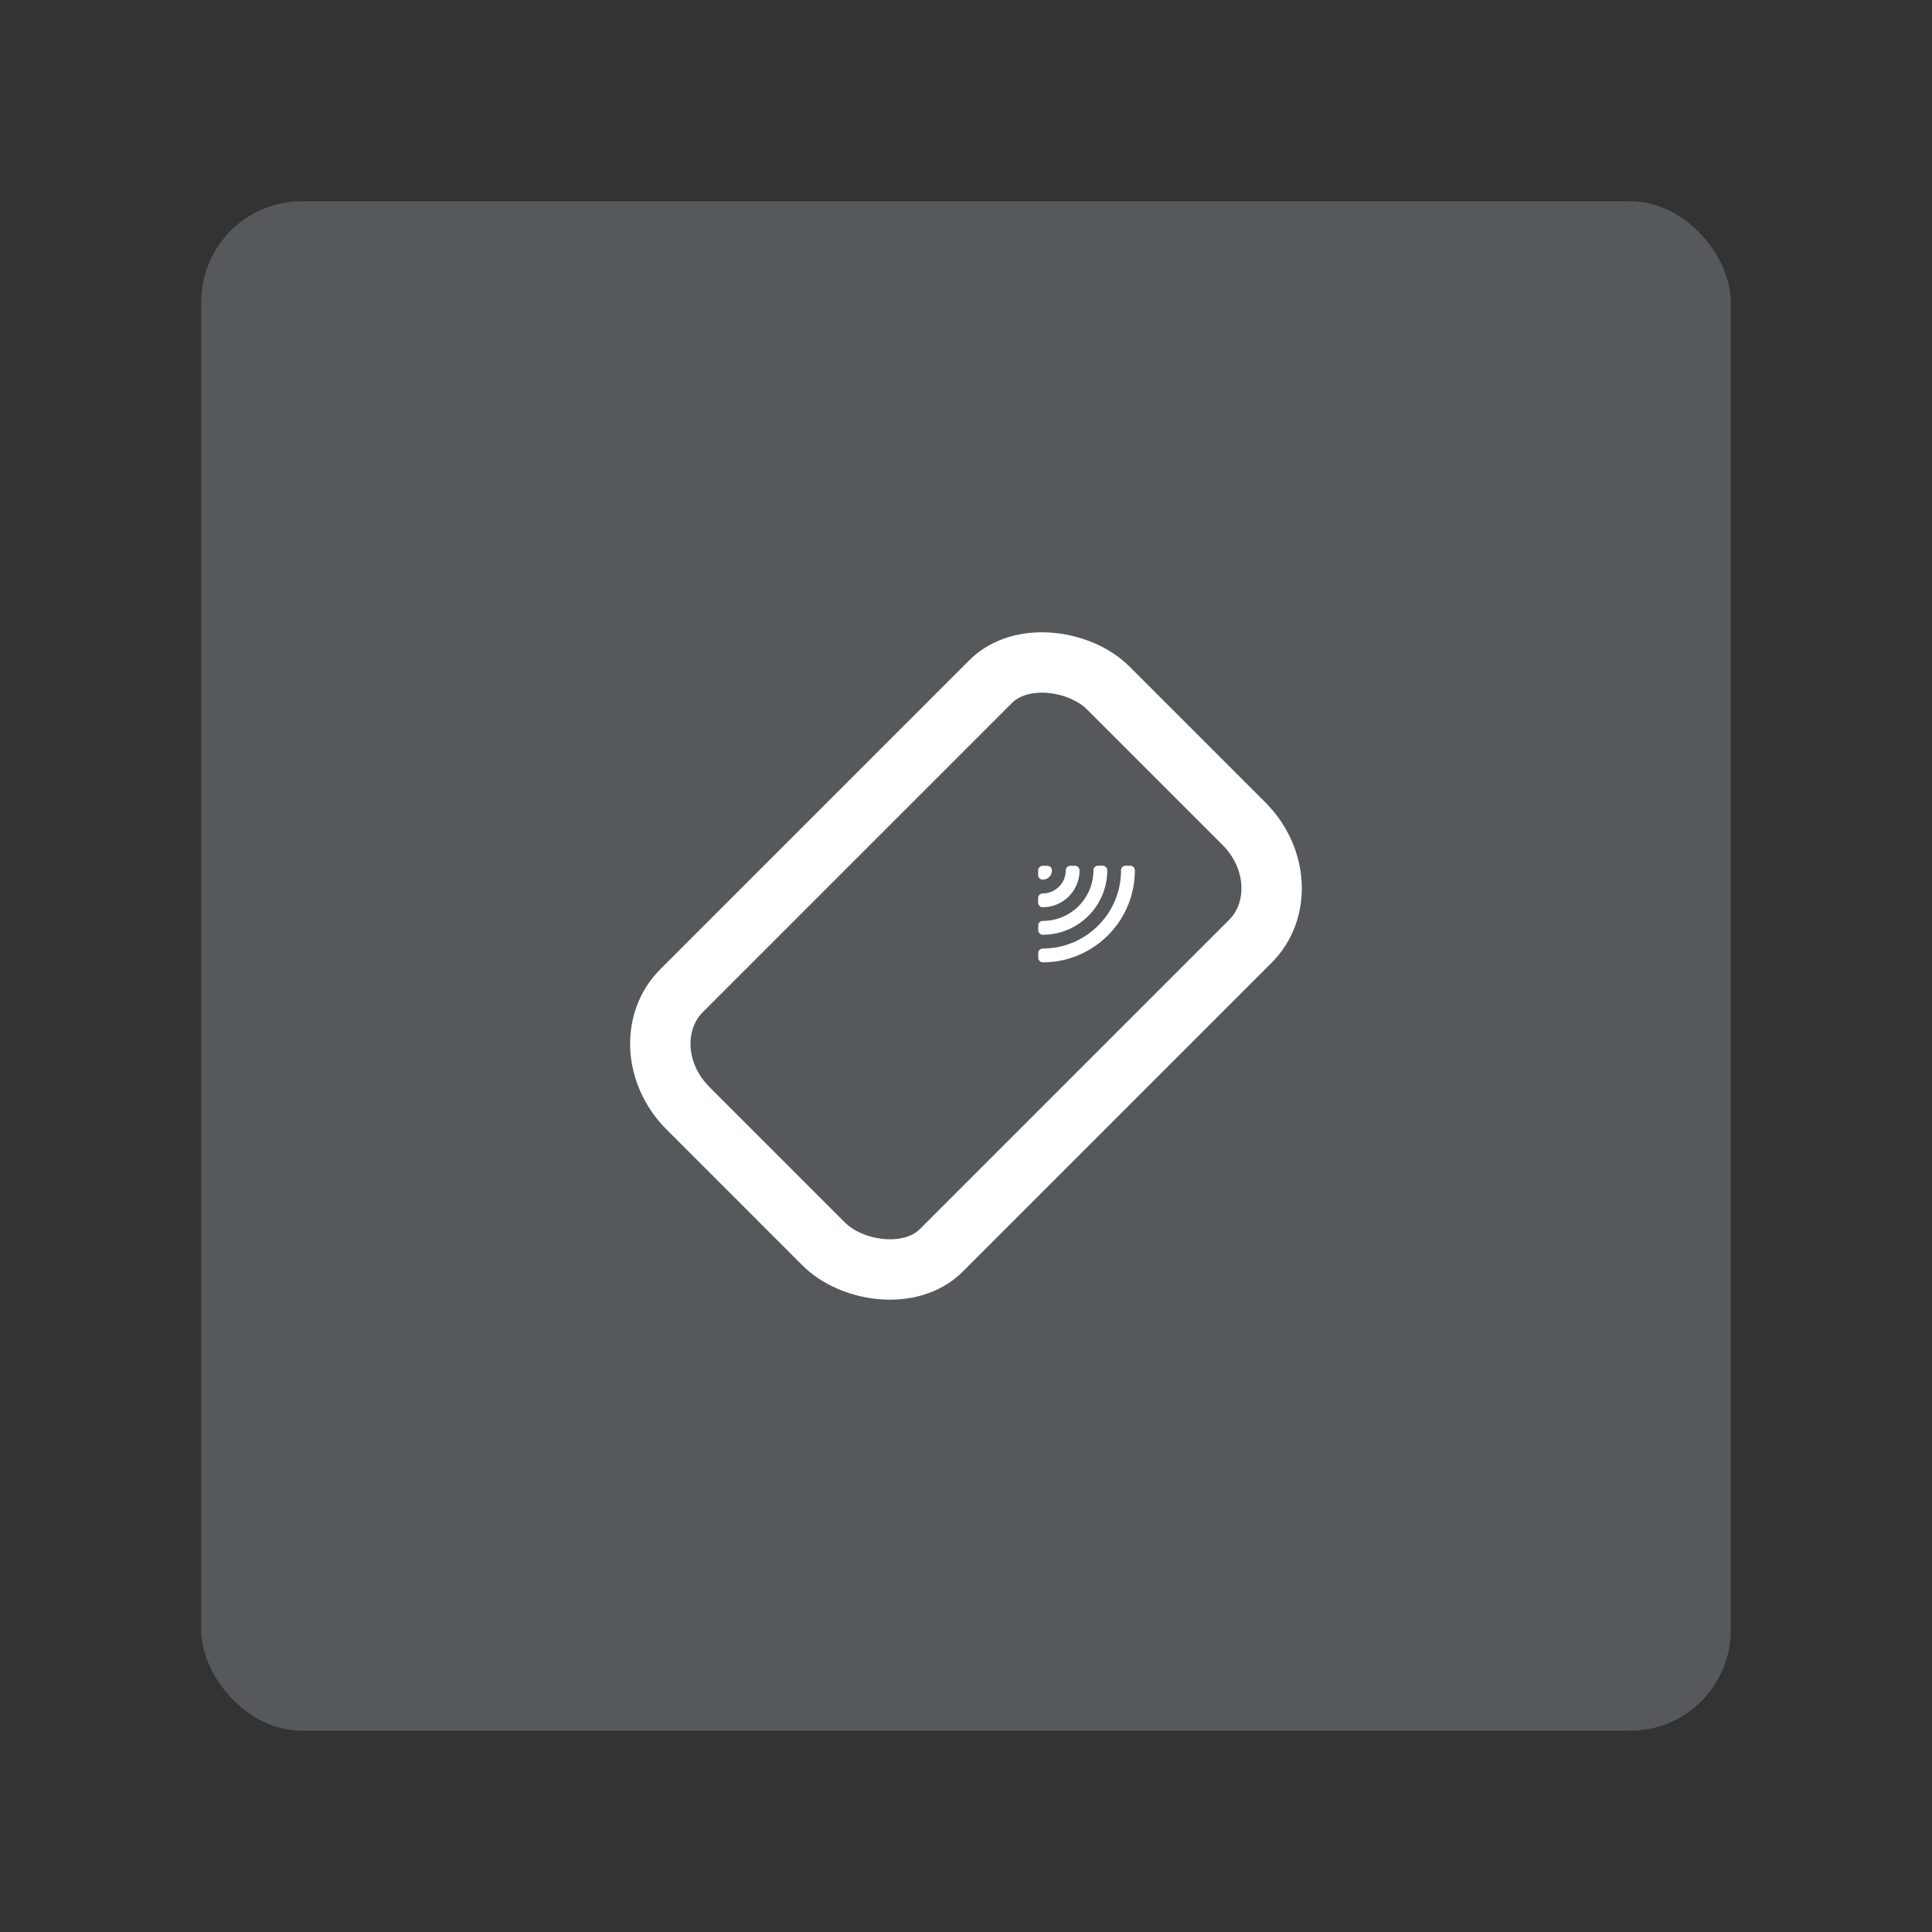 <?xml version="1.0" encoding="UTF-8"?>
<svg version="1.1" viewBox="0 0 192 192" xml:space="preserve" xmlns="http://www.w3.org/2000/svg">
	 <rect x="0" y="0" width="192" height="192" fill="#333333" stroke="none"/>
	 <rect class="a" x="20" y="20" width="152" height="152" rx="10" fill="#56595b"/><g transform="matrix(-.431 .431 -.431 -.431 116.88 89.41)" fill="#fff"><path d="m1.371 8.143c5.858-5.857 15.356-5.857 21.213 0a0.75 0.75 0 0 1 0 1.061l-0.53 0.53a0.75 0.75 0 0 1-1.06 0c-4.98-4.979-13.053-4.979-18.032 0a0.75 0.75 0 0 1-1.06 0l-0.53-0.53a0.75 0.75 0 0 1 0-1.06zm3.182 3.182c4.1-4.1 10.749-4.1 14.85 0a0.75 0.75 0 0 1 0 1.061l-0.53 0.53a0.75 0.75 0 0 1-1.062 0 8.25 8.25 0 0 0-11.667 0 0.75 0.75 0 0 1-1.06 0l-0.53-0.53a0.75 0.75 0 0 1 0-1.06zm3.204 3.182a6 6 0 0 1 8.486 0 0.75 0.75 0 0 1 0 1.061l-0.53 0.53a0.75 0.75 0 0 1-1.061 0 3.75 3.75 0 0 0-5.304 0 0.75 0.75 0 0 1-1.06 0l-0.53-0.53a0.75 0.75 0 0 1 0-1.06zm3.182 3.182a1.5 1.5 0 0 1 2.122 0 0.75 0.75 0 0 1 0 1.061l-0.53 0.53a0.75 0.75 0 0 1-1.061 0l-0.53-0.53a0.75 0.75 0 0 1 0-1.06z" clip-rule="evenodd" fill="#fff" fill-rule="evenodd"/></g><rect transform="rotate(-45)" x="-29.532" y="117.51" width="59.063" height="36.503" rx="7.826" ry="8.701" fill="none" stroke="#fff" stroke-linecap="round" stroke-linejoin="round" stroke-width="6"/></svg>
